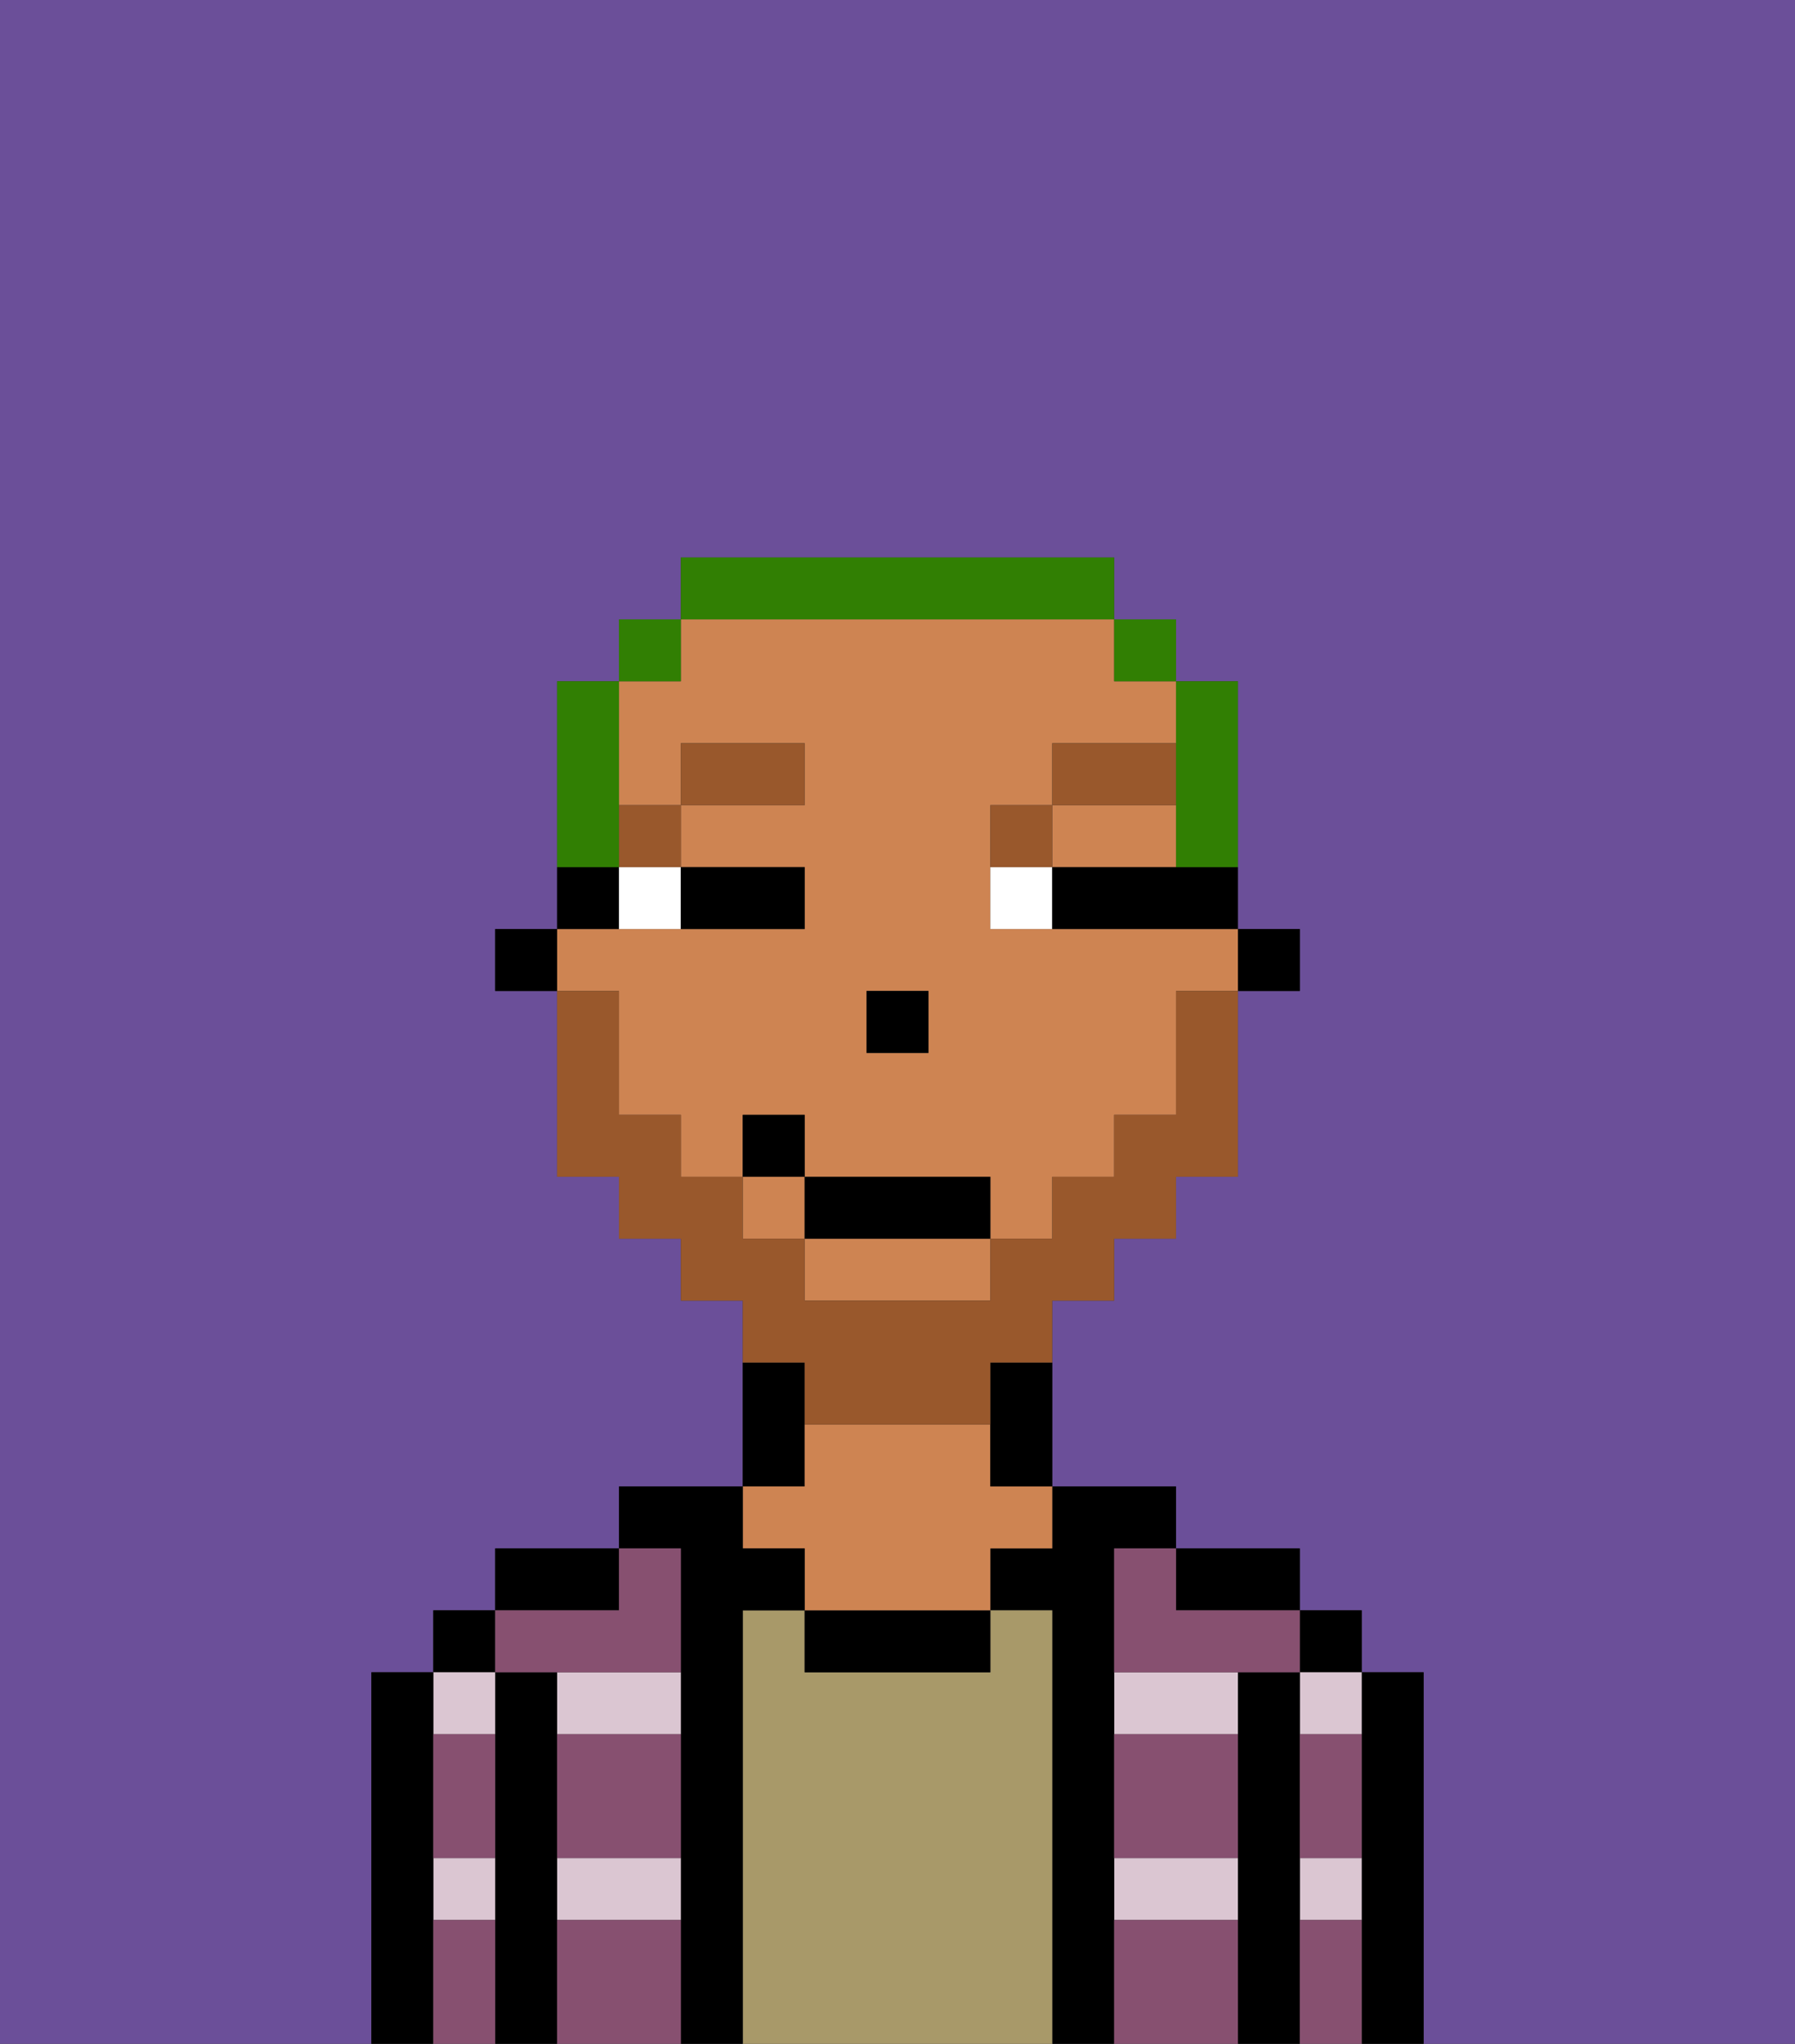 <svg xmlns="http://www.w3.org/2000/svg" viewBox="0 0 29 33"><rect x="0" y="0" width="29" height="33" fill="#333333" stroke="none"/><defs><style>polygon,rect,path{shape-rendering:crispedges;}.na102-1{fill:#6b4f99;}.na102-2{fill:#000000;}.na102-3{fill:#dbc6d2;}.na102-4{fill:#a89969;}.na102-5{fill:#ce8452;}.na102-6{fill:#875070;}.na102-7{fill:#ffffff;}.na102-8{fill:#99582c;}.na102-9{fill:#99582c;}.na102-10{fill:#317f03;}</style></defs><path class="na102-1" d="M6,32V27H7V26H8V25h2V24h2V21H11V20H10V19H9V16H8V15H9V11h1V10h1V9h7v1h1v1h1v4h1v1H20v3H19v1H18v1H17v3h2v1h2v1h1v1h1v6h6V0H0V33H6Z"/><path class="na102-2" d="M23,27H22v6h1V27Z"/><rect class="na102-2" x="21" y="26" width="1" height="1"/><path class="na102-3" d="M21,28h1V27H21Z"/><path class="na102-3" d="M21,31h1V30H21Z"/><path class="na102-2" d="M21,30V27H20v6h1V30Z"/><path class="na102-3" d="M18,28h2V27H18Z"/><path class="na102-3" d="M18,31h2V30H18Z"/><path class="na102-2" d="M20,26h1V25H19v1Z"/><path class="na102-2" d="M18,30V25h1V24H17v1H16v1h1v7h1V30Z"/><path class="na102-4" d="M17,26H16v1H13V26H12v7h5V26Z"/><path class="na102-2" d="M13,26v1h3V26H13Z"/><path class="na102-2" d="M13,23V22H12v2h1Z"/><path class="na102-5" d="M13,25v1h3V25h1V24H16V23H13v1H12v1Z"/><path class="na102-2" d="M12,26h1V25H12V24H10v1h1v8h1V26Z"/><path class="na102-3" d="M9,31h2V30H9Z"/><path class="na102-3" d="M9,28h2V27H9Z"/><path class="na102-2" d="M10,25H8v1h2Z"/><path class="na102-2" d="M9,30V27H8v6H9V30Z"/><rect class="na102-2" x="7" y="26" width="1" height="1"/><path class="na102-3" d="M8,28V27H7v1Z"/><path class="na102-3" d="M7,31H8V30H7Z"/><path class="na102-2" d="M7,30V27H6v6H7V30Z"/><path class="na102-6" d="M9,31v2h2V31Z"/><path class="na102-6" d="M18,31v2h2V31Z"/><path class="na102-6" d="M18,29v1h2V28H18Z"/><path class="na102-6" d="M9,29v1h2V28H9Z"/><path class="na102-6" d="M18,26v1h3V26H19V25H18Z"/><path class="na102-6" d="M9,27h2V25H10v1H8v1Z"/><path class="na102-6" d="M7,29v1H8V28H7Z"/><path class="na102-6" d="M7,31v2H8V31Z"/><path class="na102-6" d="M21,31v2h1V31Z"/><path class="na102-6" d="M21,29v1h1V28H21Z"/><rect class="na102-2" x="20" y="15" width="1" height="1"/><path class="na102-5" d="M10,17v1h1v1h1V18h1v1h3v1h1V19h1V18h1V16h1V15H16V13h1V12h2V11H18V10H11v1H10v2h1V12h2v1H11v1h2v1H9v1h1Zm4-1h1v1H14Z"/><rect class="na102-5" x="12" y="19" width="1" height="1"/><polygon class="na102-5" points="18 14 19 14 19 13 17 13 17 14 18 14"/><path class="na102-5" d="M13,21h3V20H13Z"/><path class="na102-2" d="M16,23v1h1V22H16Z"/><path class="na102-2" d="M10,14H9v1h1Z"/><rect class="na102-2" x="8" y="15" width="1" height="1"/><rect class="na102-2" x="14" y="16" width="1" height="1"/><path class="na102-7" d="M10,15h1V14H10Z"/><path class="na102-7" d="M16,14v1h1V14Z"/><path class="na102-2" d="M12,15h1V14H11v1Z"/><path class="na102-2" d="M18,14H17v1h3V14H18Z"/><rect class="na102-8" x="10" y="13" width="1" height="1"/><rect class="na102-8" x="11" y="12" width="2" height="1"/><path class="na102-8" d="M17,13H16v1h1Z"/><rect class="na102-8" x="17" y="12" width="2" height="1"/><path class="na102-9" d="M13,23h3V22h1V21h1V20h1V19h1V16H19v2H18v1H17v1H16v1H13V20H12V19H11V18H10V16H9v3h1v1h1v1h1v1h1Z"/><rect class="na102-2" x="13" y="19" width="3" height="1"/><rect class="na102-2" x="12" y="18" width="1" height="1"/><path class="na102-10" d="M19,13v1h1V11H19v2Z"/><rect class="na102-10" x="18" y="10" width="1" height="1"/><path class="na102-10" d="M18,10V9H11v1h7Z"/><rect class="na102-10" x="10" y="10" width="1" height="1"/><path class="na102-10" d="M10,13V11H9v3h1Z"/></svg>